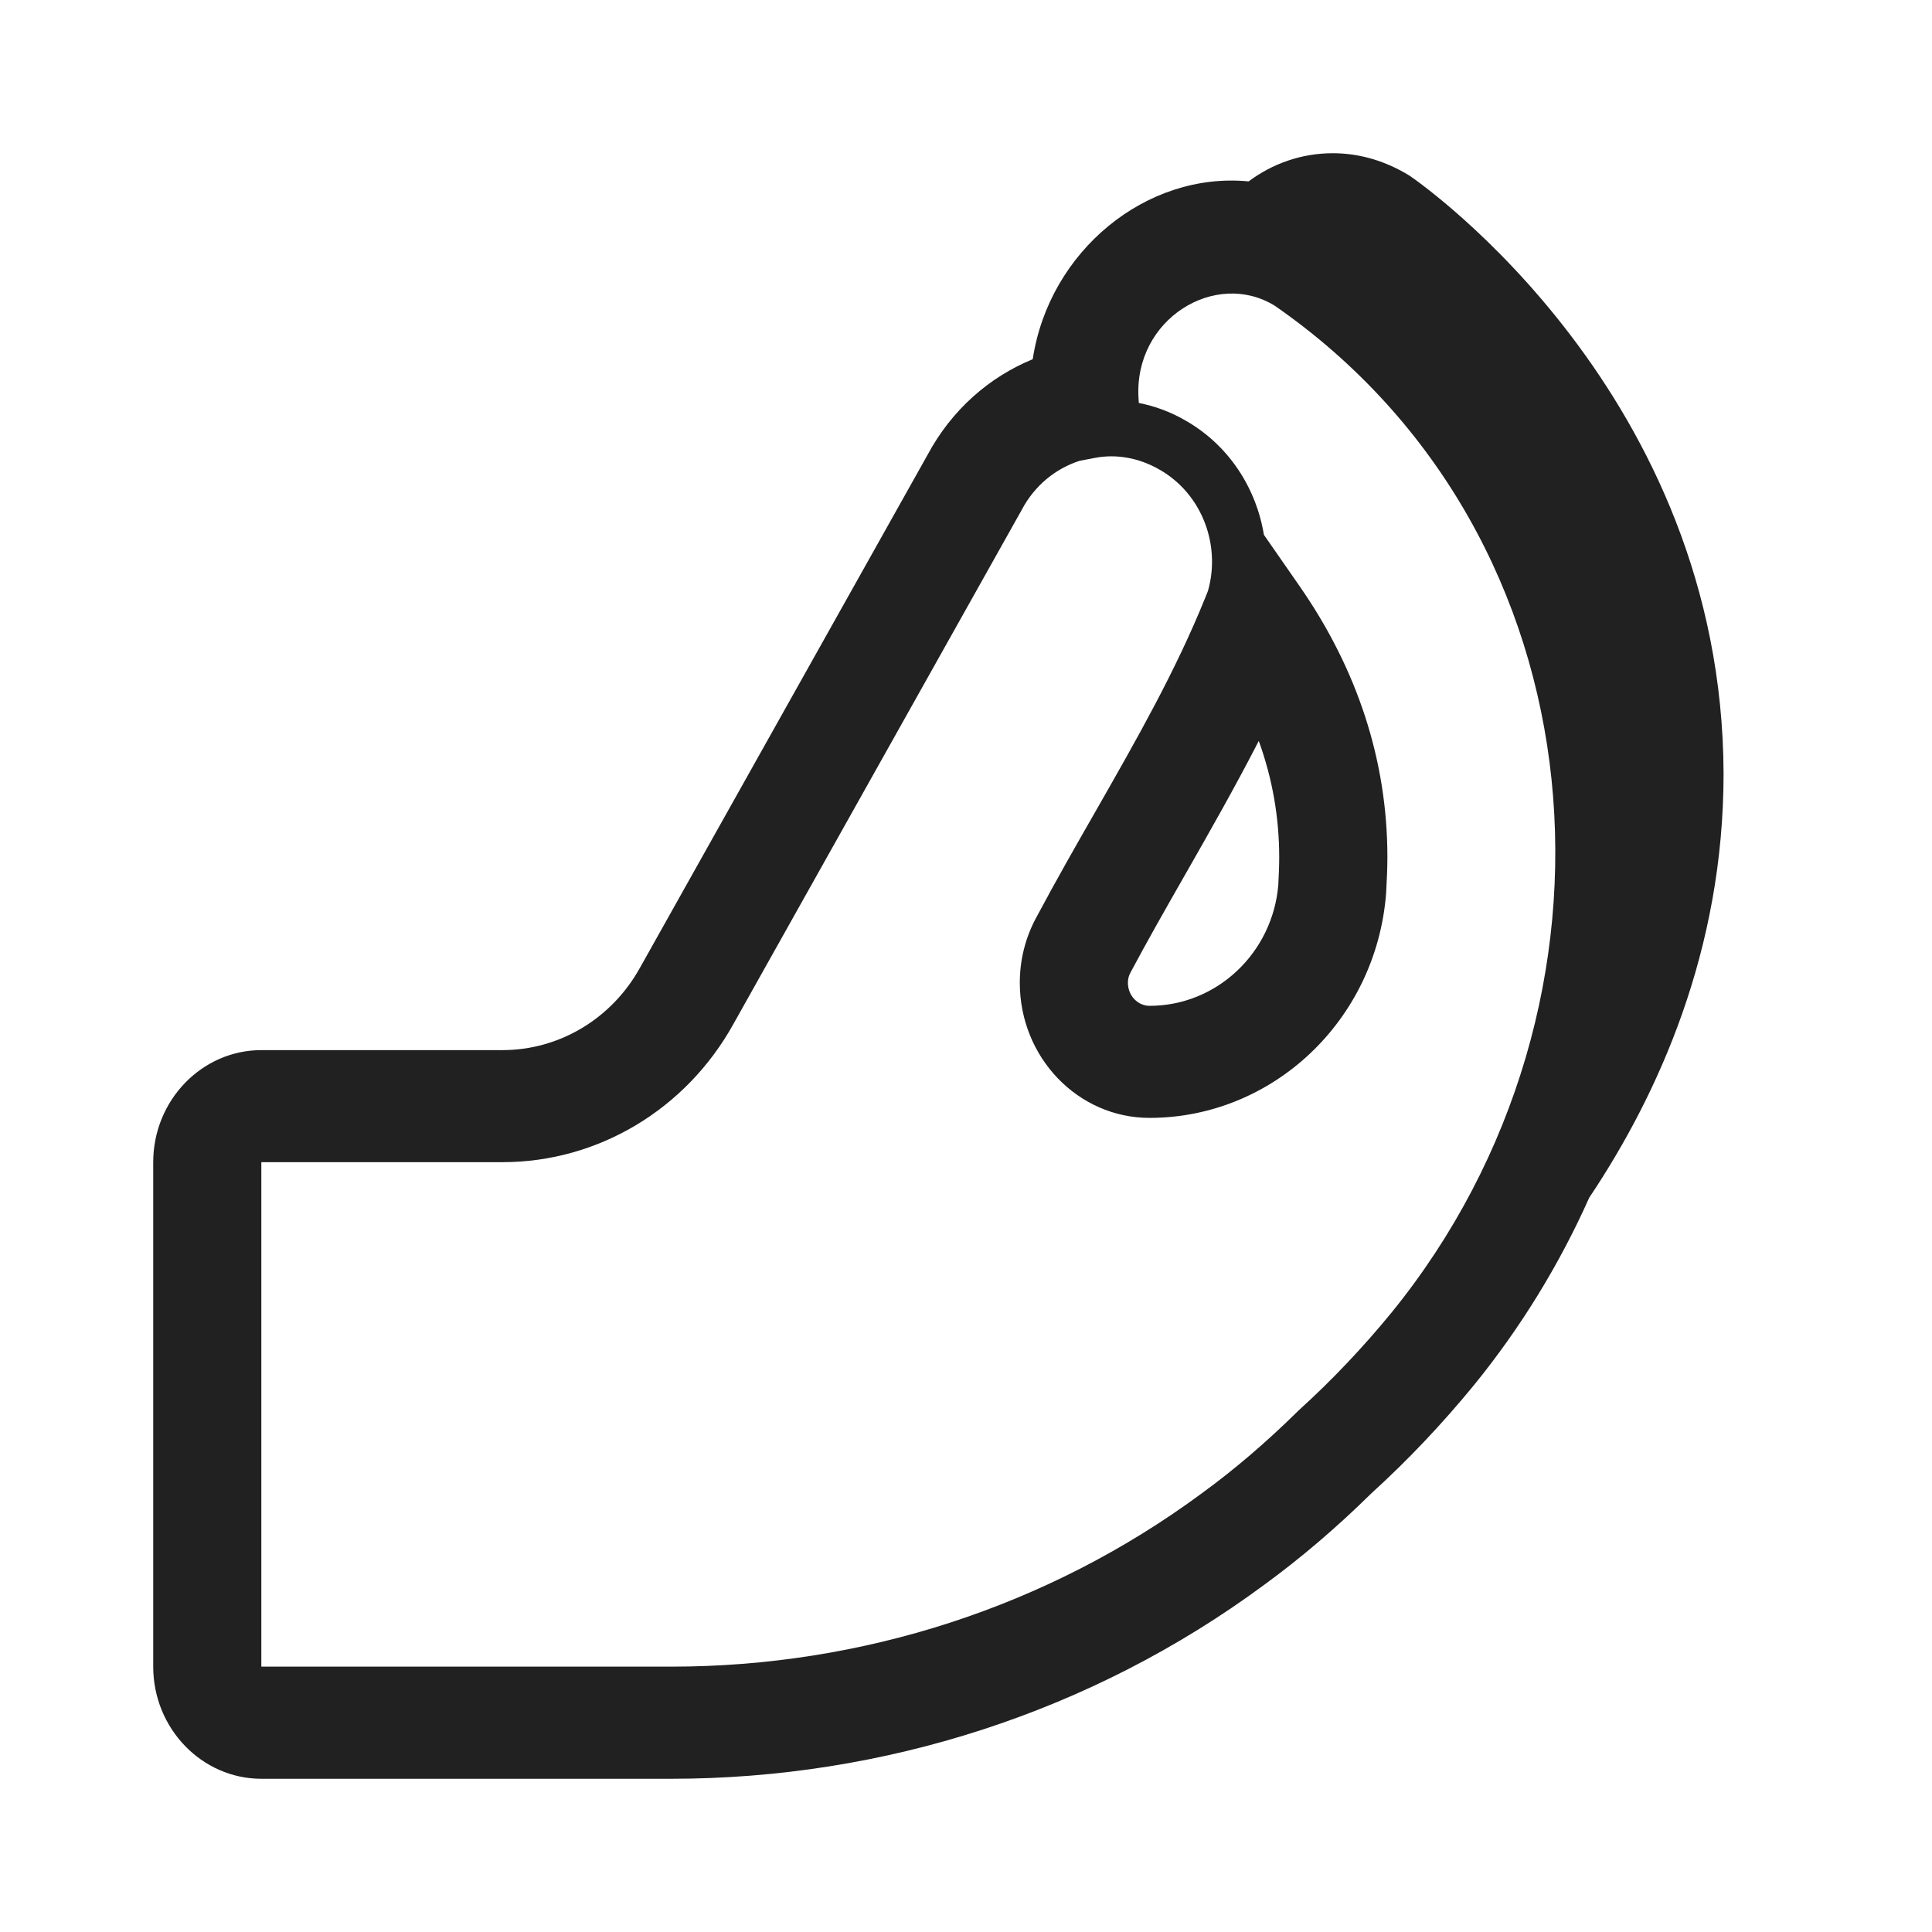 <svg width="26" height="26" viewBox="0 0 26 26" fill="none" xmlns="http://www.w3.org/2000/svg">
<path d="M17.936 2.062C18.314 2.062 18.663 2.176 18.969 2.364C19.136 2.477 23.181 5.306 23.195 10.413C23.195 12.784 22.321 14.724 21.387 16.118C20.989 17.01 20.471 17.859 19.838 18.638L19.836 18.64C19.409 19.162 18.944 19.653 18.455 20.097C17.992 20.553 17.51 20.965 17.017 21.325C14.685 23.048 11.882 23.938 9.032 23.938H3.517C2.716 23.938 2.062 23.26 2.062 22.429V15.64C2.062 14.809 2.716 14.132 3.517 14.132H6.762C7.528 14.132 8.233 13.709 8.612 13.024L8.614 13.021L12.48 6.126C12.808 5.512 13.316 5.073 13.898 4.834C14.119 3.376 15.428 2.308 16.804 2.441C17.122 2.203 17.513 2.062 17.936 2.062ZM17.159 4.117C16.364 3.621 15.254 4.29 15.322 5.362L15.326 5.423C15.541 5.465 15.755 5.543 15.957 5.661C16.538 5.993 16.906 6.569 17.009 7.197C17.009 7.197 17.009 7.197 17.009 7.197L17.485 7.882C18.265 9.002 18.671 10.233 18.671 11.537C18.671 11.694 18.663 11.842 18.656 11.974L18.654 12.009L18.654 12.019C18.521 13.74 17.121 15.044 15.47 15.044C14.504 15.044 13.724 14.228 13.724 13.226C13.724 12.918 13.799 12.617 13.947 12.345C14.213 11.846 14.485 11.37 14.752 10.904C15.299 9.946 15.822 9.029 16.219 8.045L16.224 8.033L16.256 7.953C16.432 7.336 16.177 6.647 15.606 6.321L15.602 6.319C15.319 6.155 15.011 6.11 14.742 6.161L14.53 6.201C14.205 6.306 13.925 6.532 13.75 6.861L13.746 6.869L9.872 13.777C9.233 14.932 8.046 15.64 6.762 15.64H3.517V22.429H9.032C11.593 22.429 14.099 21.629 16.175 20.095L16.179 20.092C16.613 19.776 17.044 19.407 17.464 18.993L17.474 18.983L17.486 18.972C17.924 18.575 18.342 18.134 18.726 17.665C22.102 13.512 21.617 7.21 17.159 4.117ZM15.939 11.788C15.685 12.233 15.439 12.665 15.219 13.078L15.216 13.083L15.214 13.088C15.19 13.13 15.179 13.175 15.179 13.226C15.179 13.402 15.315 13.536 15.47 13.536C16.376 13.536 17.127 12.823 17.203 11.908L17.203 11.906C17.21 11.764 17.215 11.653 17.215 11.537C17.215 11.004 17.125 10.482 16.94 9.971C16.621 10.592 16.274 11.202 15.939 11.788Z" fill="#212121"/>
</svg>
